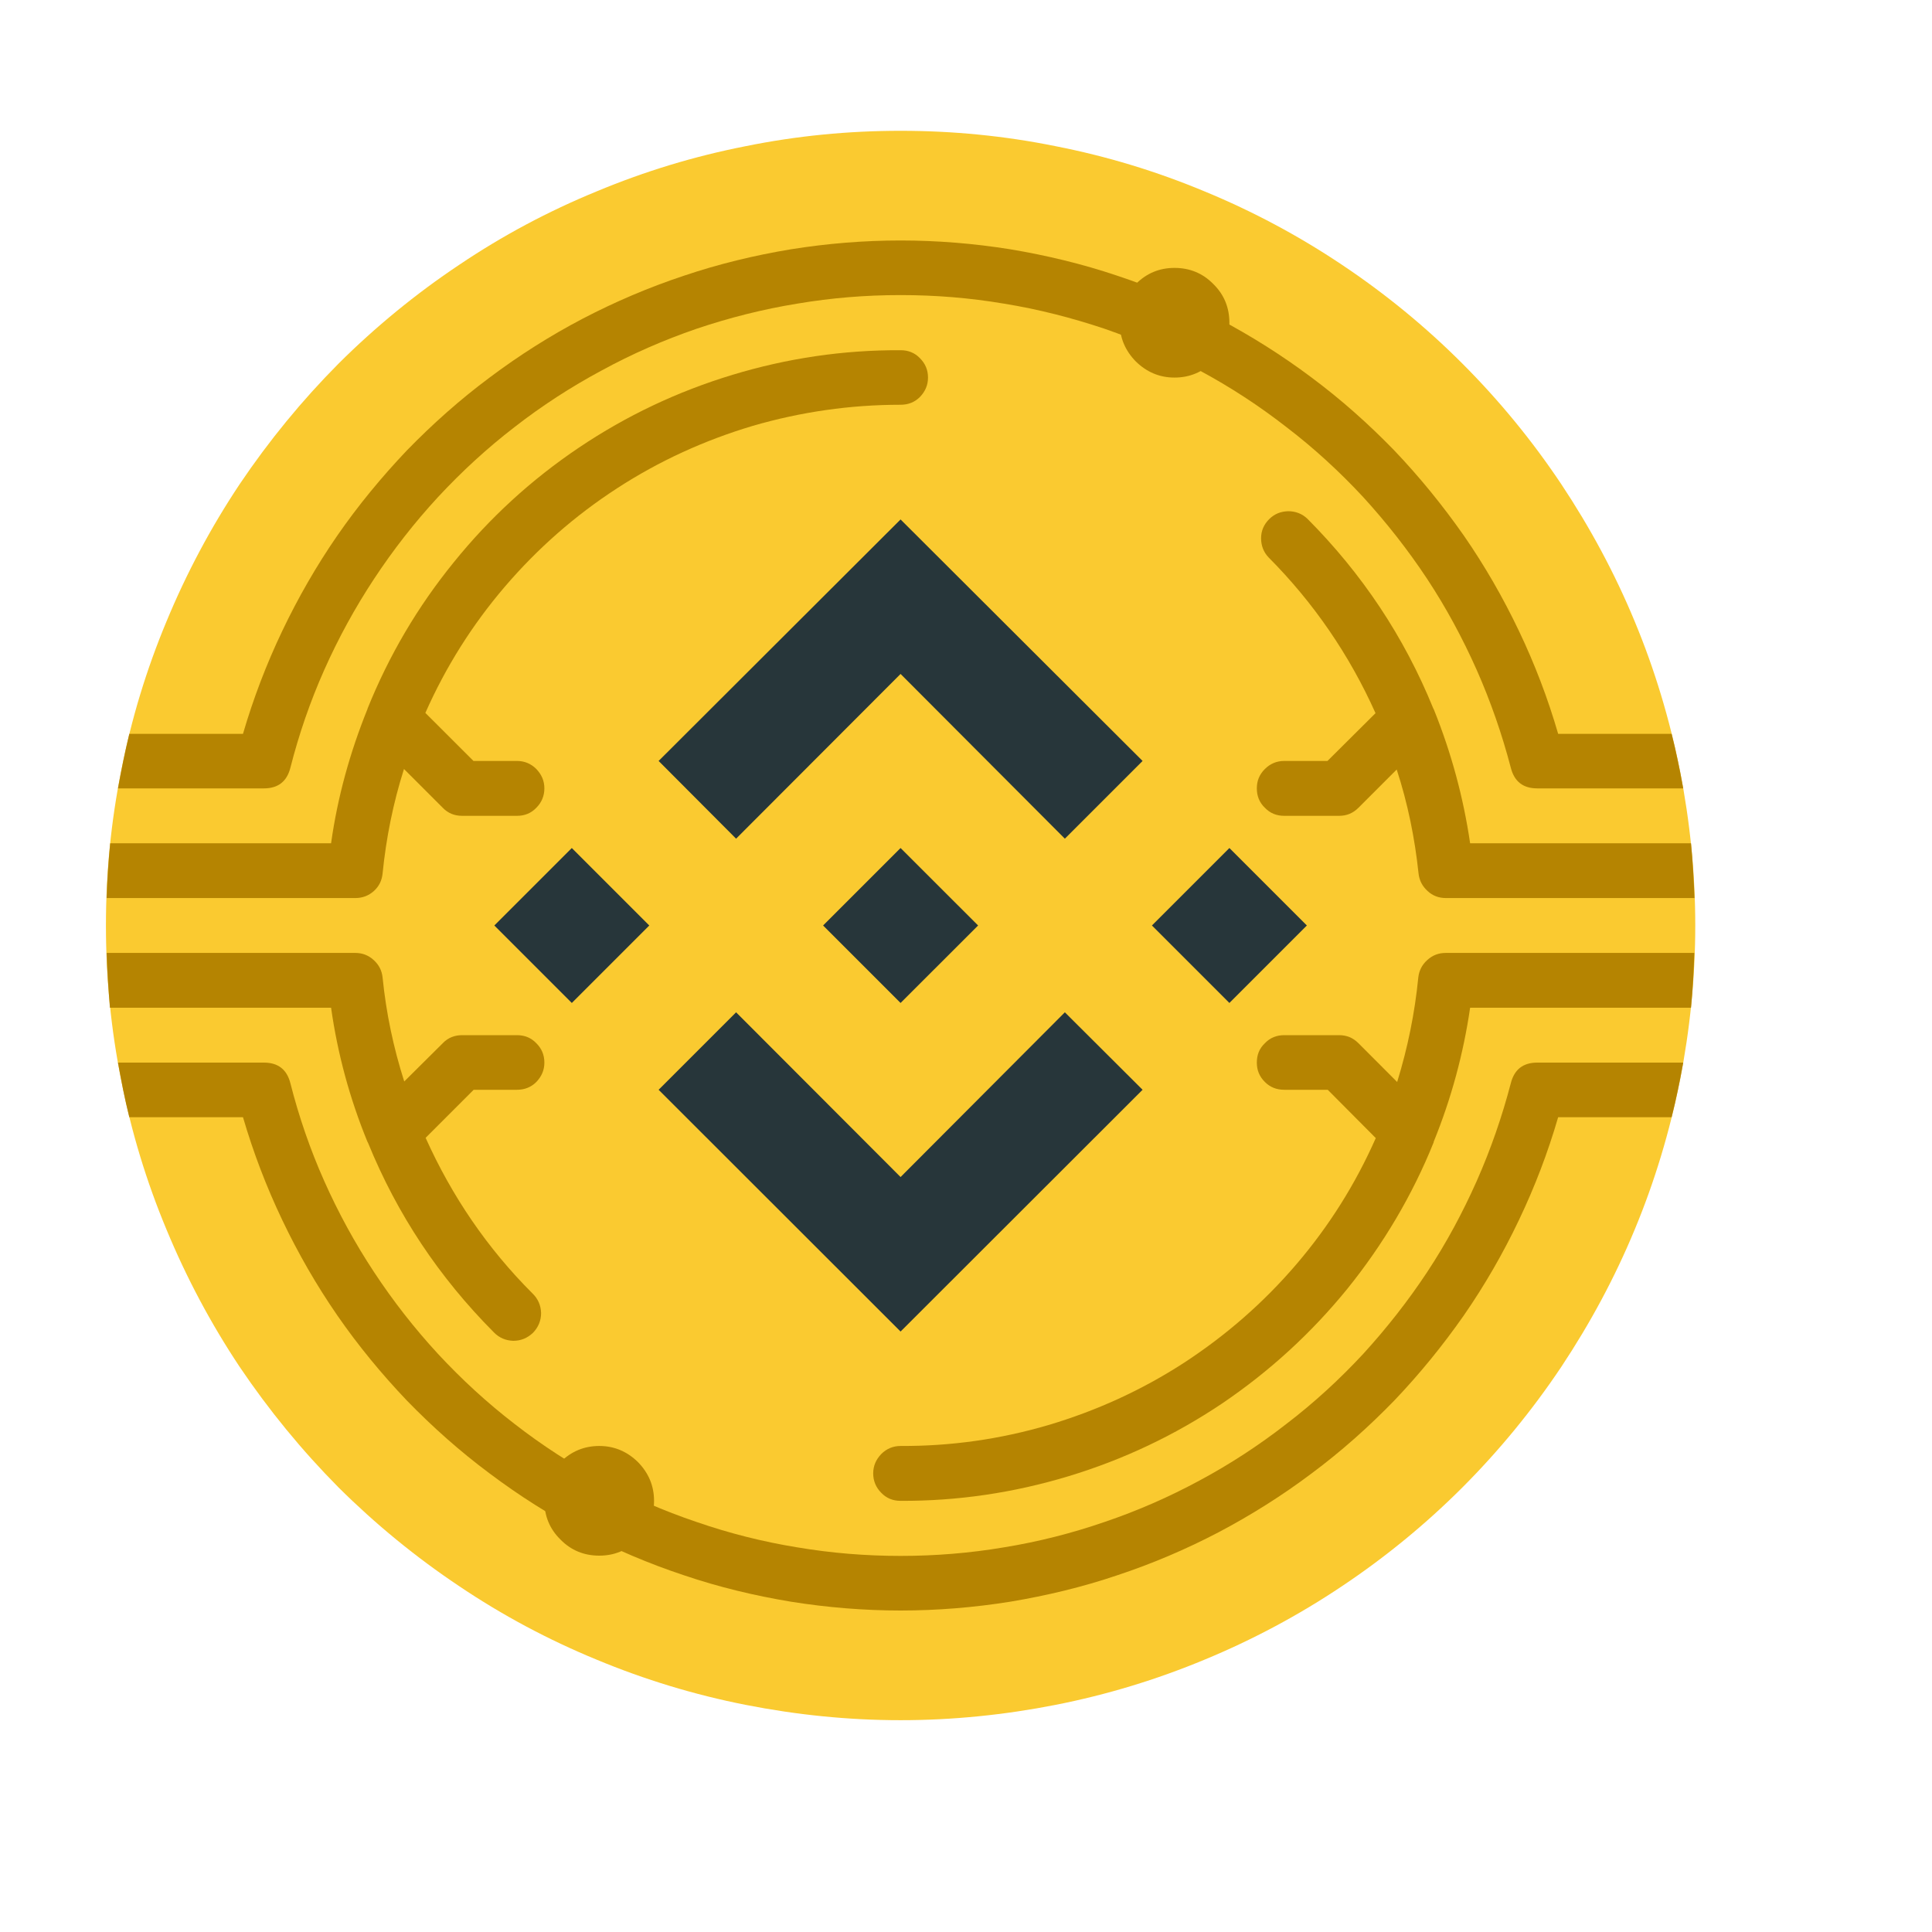 <svg xmlns="http://www.w3.org/2000/svg" xmlns:xlink="http://www.w3.org/1999/xlink" width="40" zoomAndPan="magnify" viewBox="0 0 30 30" height="40" preserveAspectRatio="xMidYMid meet" version="1.0"><defs><clipPath id="id1"><path d="M 1.645 2.031 L 26.324 2.031 L 26.324 26.711 L 1.645 26.711 Z M 1.645 2.031 " clip-rule="nonzero"/></clipPath><clipPath id="id2"><path d="M 1.645 5 L 15 5 L 15 14 L 1.645 14 Z M 1.645 5 " clip-rule="nonzero"/></clipPath><clipPath id="id3"><path d="M 1.645 3 L 26.324 3 L 26.324 13 L 1.645 13 Z M 1.645 3 " clip-rule="nonzero"/></clipPath><clipPath id="id4"><path d="M 19 7 L 26.324 7 L 26.324 14 L 19 14 Z M 19 7 " clip-rule="nonzero"/></clipPath><clipPath id="id5"><path d="M 13 14 L 26.324 14 L 26.324 24 L 13 24 Z M 13 14 " clip-rule="nonzero"/></clipPath><clipPath id="id6"><path d="M 1.645 16 L 26.324 16 L 26.324 26 L 1.645 26 Z M 1.645 16 " clip-rule="nonzero"/></clipPath><clipPath id="id7"><path d="M 1.645 14 L 9 14 L 9 21 L 1.645 21 Z M 1.645 14 " clip-rule="nonzero"/></clipPath></defs><g clip-path="url(#id1)"><path fill="#faca30" d="M 26.324 14.371 C 26.324 15.18 26.242 15.984 26.086 16.777 C 25.926 17.574 25.695 18.344 25.383 19.094 C 25.074 19.84 24.691 20.551 24.242 21.227 C 23.793 21.898 23.281 22.523 22.707 23.098 C 22.137 23.668 21.512 24.18 20.84 24.629 C 20.164 25.082 19.453 25.461 18.707 25.77 C 17.957 26.082 17.188 26.316 16.391 26.473 C 15.598 26.629 14.793 26.711 13.984 26.711 C 13.172 26.711 12.371 26.629 11.578 26.473 C 10.781 26.316 10.012 26.082 9.262 25.77 C 8.512 25.461 7.801 25.082 7.129 24.629 C 6.457 24.18 5.832 23.668 5.258 23.098 C 4.688 22.523 4.176 21.898 3.723 21.227 C 3.273 20.551 2.895 19.84 2.586 19.094 C 2.273 18.344 2.039 17.574 1.883 16.777 C 1.723 15.984 1.645 15.18 1.645 14.371 C 1.645 13.562 1.723 12.758 1.883 11.965 C 2.039 11.168 2.273 10.398 2.586 9.648 C 2.895 8.902 3.273 8.191 3.723 7.516 C 4.176 6.844 4.688 6.219 5.258 5.645 C 5.832 5.074 6.457 4.562 7.129 4.113 C 7.801 3.66 8.512 3.281 9.262 2.973 C 10.012 2.66 10.781 2.426 11.578 2.27 C 12.371 2.109 13.172 2.031 13.984 2.031 C 14.793 2.031 15.598 2.109 16.391 2.27 C 17.188 2.426 17.957 2.66 18.707 2.973 C 19.453 3.281 20.164 3.66 20.84 4.113 C 21.512 4.562 22.137 5.074 22.707 5.645 C 23.281 6.219 23.793 6.844 24.242 7.516 C 24.691 8.191 25.074 8.902 25.383 9.648 C 25.695 10.398 25.926 11.168 26.086 11.965 C 26.242 12.758 26.324 13.562 26.324 14.371 Z M 26.324 14.371 " fill-opacity="1" fill-rule="nonzero"/></g><path fill="#27363a" d="M 13.984 13.168 L 15.188 14.371 L 13.984 15.574 L 12.781 14.371 Z M 13.984 13.168 " fill-opacity="1" fill-rule="nonzero"/><path fill="#27363a" d="M 19.09 13.168 L 20.293 14.371 L 19.09 15.574 L 17.887 14.371 Z M 19.09 13.168 " fill-opacity="1" fill-rule="nonzero"/><path fill="#27363a" d="M 10.082 14.371 L 8.879 15.574 L 7.676 14.371 L 8.879 13.168 Z M 10.082 14.371 " fill-opacity="1" fill-rule="nonzero"/><path fill="#27363a" d="M 17.742 11.816 L 16.535 13.023 L 13.984 10.465 L 11.43 13.023 L 10.227 11.816 L 13.984 8.066 Z M 17.742 11.816 " fill-opacity="1" fill-rule="nonzero"/><path fill="#27363a" d="M 17.742 16.922 L 16.535 15.719 L 13.984 18.277 L 11.43 15.719 L 10.227 16.922 L 13.984 20.676 Z M 17.742 16.922 " fill-opacity="1" fill-rule="nonzero"/><g clip-path="url(#id2)"><path fill="#b58401" d="M 13.984 5.438 C 13.094 5.434 12.227 5.562 11.375 5.82 C 10.523 6.078 9.73 6.453 8.992 6.949 C 8.254 7.445 7.605 8.039 7.047 8.73 C 6.484 9.422 6.039 10.18 5.707 11.004 C 5.707 11.008 5.707 11.008 5.707 11.008 C 5.434 11.684 5.242 12.375 5.141 13.094 L 1.711 13.094 C 1.684 13.375 1.664 13.66 1.656 13.945 L 5.516 13.945 C 5.625 13.945 5.723 13.91 5.805 13.836 C 5.887 13.762 5.93 13.672 5.941 13.562 C 5.996 13.012 6.105 12.469 6.273 11.941 L 6.875 12.543 C 6.957 12.629 7.059 12.668 7.176 12.668 L 8.027 12.668 C 8.145 12.668 8.246 12.629 8.328 12.543 C 8.41 12.461 8.453 12.359 8.453 12.242 C 8.453 12.125 8.41 12.027 8.328 11.941 C 8.246 11.859 8.145 11.816 8.027 11.816 L 7.352 11.816 L 6.605 11.07 C 6.922 10.355 7.332 9.703 7.84 9.109 C 8.348 8.516 8.926 8.008 9.582 7.582 C 10.238 7.156 10.941 6.836 11.688 6.613 C 12.438 6.395 13.203 6.285 13.984 6.285 C 14.102 6.285 14.203 6.246 14.285 6.164 C 14.367 6.078 14.41 5.98 14.41 5.863 C 14.41 5.742 14.367 5.645 14.285 5.562 C 14.203 5.477 14.102 5.438 13.984 5.438 Z M 13.984 5.438 " fill-opacity="1" fill-rule="nonzero"/></g><g clip-path="url(#id3)"><path fill="#b58401" d="M 25.957 11.395 L 24.195 11.395 C 24.035 10.844 23.832 10.312 23.586 9.797 C 23.34 9.281 23.055 8.785 22.73 8.316 C 22.402 7.848 22.043 7.406 21.648 6.992 C 21.25 6.582 20.824 6.203 20.367 5.863 C 19.91 5.52 19.426 5.215 18.922 4.949 C 18.414 4.684 17.891 4.461 17.348 4.281 C 16.805 4.098 16.25 3.965 15.688 3.871 C 15.125 3.781 14.555 3.734 13.984 3.734 C 13.414 3.734 12.844 3.781 12.281 3.871 C 11.715 3.965 11.164 4.098 10.621 4.281 C 10.078 4.461 9.555 4.684 9.047 4.949 C 8.539 5.215 8.059 5.52 7.602 5.863 C 7.145 6.203 6.719 6.582 6.32 6.992 C 5.926 7.406 5.562 7.848 5.238 8.316 C 4.914 8.785 4.629 9.281 4.383 9.797 C 4.137 10.312 3.934 10.844 3.773 11.395 L 2.008 11.395 C 1.941 11.672 1.883 11.957 1.832 12.242 L 4.098 12.242 C 4.316 12.242 4.453 12.137 4.508 11.926 C 4.641 11.402 4.816 10.895 5.035 10.402 C 5.254 9.91 5.512 9.438 5.809 8.988 C 6.105 8.539 6.434 8.117 6.801 7.719 C 7.168 7.324 7.562 6.961 7.988 6.633 C 8.414 6.301 8.867 6.008 9.34 5.754 C 9.812 5.496 10.305 5.281 10.816 5.105 C 11.324 4.934 11.848 4.801 12.379 4.715 C 12.91 4.625 13.445 4.582 13.984 4.582 C 14.523 4.582 15.059 4.625 15.59 4.715 C 16.121 4.801 16.641 4.934 17.152 5.105 C 17.66 5.281 18.152 5.496 18.629 5.754 C 19.102 6.008 19.551 6.301 19.977 6.633 C 20.406 6.961 20.801 7.324 21.168 7.719 C 21.531 8.117 21.863 8.539 22.16 8.988 C 22.457 9.438 22.711 9.91 22.93 10.402 C 23.148 10.895 23.324 11.402 23.461 11.926 C 23.516 12.137 23.652 12.242 23.871 12.242 L 26.137 12.242 C 26.086 11.957 26.027 11.672 25.957 11.395 Z M 25.957 11.395 " fill-opacity="1" fill-rule="nonzero"/></g><g clip-path="url(#id4)"><path fill="#b58401" d="M 26.258 13.094 L 22.828 13.094 C 22.723 12.379 22.535 11.688 22.266 11.02 C 22.262 11.012 22.258 11.004 22.254 10.996 C 21.801 9.883 21.148 8.906 20.301 8.055 C 20.219 7.977 20.117 7.938 20.004 7.938 C 19.887 7.941 19.789 7.98 19.707 8.062 C 19.625 8.145 19.582 8.242 19.582 8.359 C 19.582 8.473 19.621 8.574 19.699 8.656 C 20.398 9.359 20.953 10.168 21.359 11.074 L 20.613 11.816 L 19.941 11.816 C 19.824 11.816 19.723 11.859 19.641 11.941 C 19.555 12.027 19.516 12.125 19.516 12.242 C 19.516 12.359 19.555 12.461 19.641 12.543 C 19.723 12.629 19.824 12.668 19.941 12.668 L 20.793 12.668 C 20.91 12.668 21.008 12.629 21.094 12.543 L 21.688 11.949 C 21.859 12.473 21.969 13.012 22.027 13.562 C 22.039 13.672 22.086 13.762 22.168 13.836 C 22.246 13.91 22.344 13.945 22.453 13.945 L 26.312 13.945 C 26.301 13.66 26.285 13.375 26.258 13.094 Z M 26.258 13.094 " fill-opacity="1" fill-rule="nonzero"/></g><g clip-path="url(#id5)"><path fill="#b58401" d="M 22.449 14.797 C 22.34 14.797 22.246 14.832 22.164 14.906 C 22.082 14.98 22.035 15.07 22.023 15.18 C 21.969 15.73 21.859 16.27 21.695 16.801 L 21.094 16.199 C 21.008 16.113 20.91 16.074 20.793 16.074 L 19.941 16.074 C 19.824 16.074 19.723 16.113 19.641 16.199 C 19.555 16.281 19.516 16.379 19.516 16.5 C 19.516 16.617 19.555 16.715 19.641 16.801 C 19.723 16.883 19.824 16.922 19.941 16.922 L 20.617 16.922 L 21.363 17.672 C 21.047 18.387 20.637 19.039 20.129 19.633 C 19.621 20.227 19.039 20.734 18.387 21.16 C 17.73 21.586 17.027 21.906 16.277 22.129 C 15.531 22.348 14.766 22.457 13.984 22.453 C 13.867 22.453 13.766 22.496 13.684 22.578 C 13.602 22.664 13.559 22.762 13.559 22.879 C 13.559 22.996 13.602 23.098 13.684 23.18 C 13.766 23.266 13.867 23.305 13.984 23.305 C 14.871 23.309 15.742 23.18 16.594 22.922 C 17.445 22.664 18.238 22.289 18.977 21.793 C 19.715 21.293 20.363 20.699 20.922 20.012 C 21.48 19.32 21.93 18.562 22.262 17.738 C 22.262 17.734 22.262 17.734 22.262 17.73 C 22.535 17.059 22.723 16.367 22.828 15.648 L 26.258 15.648 C 26.285 15.367 26.301 15.082 26.309 14.797 Z M 22.449 14.797 " fill-opacity="1" fill-rule="nonzero"/></g><g clip-path="url(#id6)"><path fill="#b58401" d="M 23.871 16.5 C 23.652 16.5 23.516 16.605 23.461 16.816 C 23.324 17.34 23.148 17.848 22.93 18.34 C 22.711 18.832 22.457 19.305 22.16 19.754 C 21.863 20.203 21.531 20.625 21.168 21.023 C 20.801 21.418 20.406 21.781 19.977 22.109 C 19.551 22.441 19.102 22.734 18.629 22.988 C 18.152 23.246 17.66 23.461 17.152 23.633 C 16.641 23.809 16.121 23.941 15.59 24.027 C 15.059 24.117 14.523 24.16 13.984 24.16 C 13.445 24.16 12.91 24.117 12.379 24.027 C 11.848 23.941 11.324 23.809 10.816 23.633 C 10.305 23.461 9.812 23.246 9.34 22.988 C 8.867 22.734 8.414 22.441 7.988 22.109 C 7.562 21.781 7.168 21.418 6.801 21.023 C 6.434 20.625 6.105 20.203 5.809 19.754 C 5.512 19.305 5.254 18.832 5.035 18.34 C 4.816 17.848 4.641 17.34 4.508 16.816 C 4.453 16.605 4.316 16.5 4.098 16.5 L 1.832 16.5 C 1.883 16.785 1.938 17.07 2.008 17.348 L 3.773 17.348 C 3.934 17.898 4.137 18.43 4.383 18.945 C 4.629 19.461 4.914 19.957 5.238 20.426 C 5.562 20.895 5.926 21.336 6.32 21.75 C 6.719 22.16 7.145 22.539 7.602 22.879 C 8.059 23.223 8.539 23.527 9.047 23.793 C 9.555 24.059 10.078 24.281 10.621 24.461 C 11.164 24.645 11.715 24.777 12.281 24.871 C 12.844 24.961 13.414 25.008 13.984 25.008 C 14.555 25.008 15.125 24.961 15.688 24.871 C 16.25 24.777 16.805 24.645 17.348 24.461 C 17.891 24.281 18.414 24.059 18.922 23.793 C 19.426 23.527 19.91 23.223 20.367 22.879 C 20.824 22.539 21.25 22.16 21.648 21.75 C 22.043 21.336 22.402 20.895 22.73 20.426 C 23.055 19.957 23.34 19.461 23.586 18.945 C 23.832 18.43 24.035 17.898 24.195 17.348 L 25.957 17.348 C 26.027 17.07 26.086 16.785 26.137 16.5 Z M 23.871 16.5 " fill-opacity="1" fill-rule="nonzero"/></g><g clip-path="url(#id7)"><path fill="#b58401" d="M 8.027 16.922 C 8.145 16.922 8.246 16.883 8.328 16.801 C 8.41 16.715 8.453 16.617 8.453 16.5 C 8.453 16.379 8.41 16.281 8.328 16.199 C 8.246 16.113 8.145 16.074 8.027 16.074 L 7.176 16.074 C 7.059 16.074 6.957 16.113 6.875 16.199 L 6.277 16.793 C 6.109 16.266 5.996 15.73 5.941 15.18 C 5.93 15.07 5.883 14.98 5.801 14.906 C 5.719 14.832 5.625 14.797 5.516 14.797 L 1.656 14.797 C 1.664 15.082 1.684 15.367 1.707 15.648 L 5.141 15.648 C 5.242 16.363 5.43 17.055 5.703 17.723 C 5.707 17.73 5.711 17.738 5.715 17.746 C 6.168 18.859 6.82 19.836 7.668 20.688 C 7.75 20.773 7.852 20.816 7.969 20.82 C 8.09 20.82 8.191 20.777 8.277 20.695 C 8.359 20.609 8.402 20.508 8.402 20.387 C 8.398 20.27 8.355 20.168 8.27 20.086 C 7.566 19.383 7.016 18.574 6.609 17.668 L 7.355 16.922 Z M 8.027 16.922 " fill-opacity="1" fill-rule="nonzero"/></g><path fill="#b58401" d="M 19.09 5.012 C 19.09 5.246 19.008 5.445 18.84 5.613 C 18.676 5.777 18.473 5.863 18.238 5.863 C 18.004 5.863 17.805 5.777 17.637 5.613 C 17.473 5.445 17.387 5.246 17.387 5.012 C 17.387 4.777 17.473 4.574 17.637 4.41 C 17.805 4.242 18.004 4.16 18.238 4.16 C 18.473 4.16 18.676 4.242 18.84 4.41 C 19.008 4.574 19.09 4.777 19.09 5.012 Z M 19.09 5.012 " fill-opacity="1" fill-rule="nonzero"/><path fill="#b58401" d="M 10.156 23.305 C 10.156 23.539 10.07 23.742 9.906 23.906 C 9.738 24.074 9.539 24.156 9.305 24.156 C 9.07 24.156 8.867 24.074 8.703 23.906 C 8.535 23.742 8.453 23.539 8.453 23.305 C 8.453 23.07 8.535 22.871 8.703 22.703 C 8.867 22.539 9.07 22.453 9.305 22.453 C 9.539 22.453 9.738 22.539 9.906 22.703 C 10.07 22.871 10.156 23.07 10.156 23.305 Z M 10.156 23.305 " fill-opacity="1" fill-rule="nonzero"/></svg>